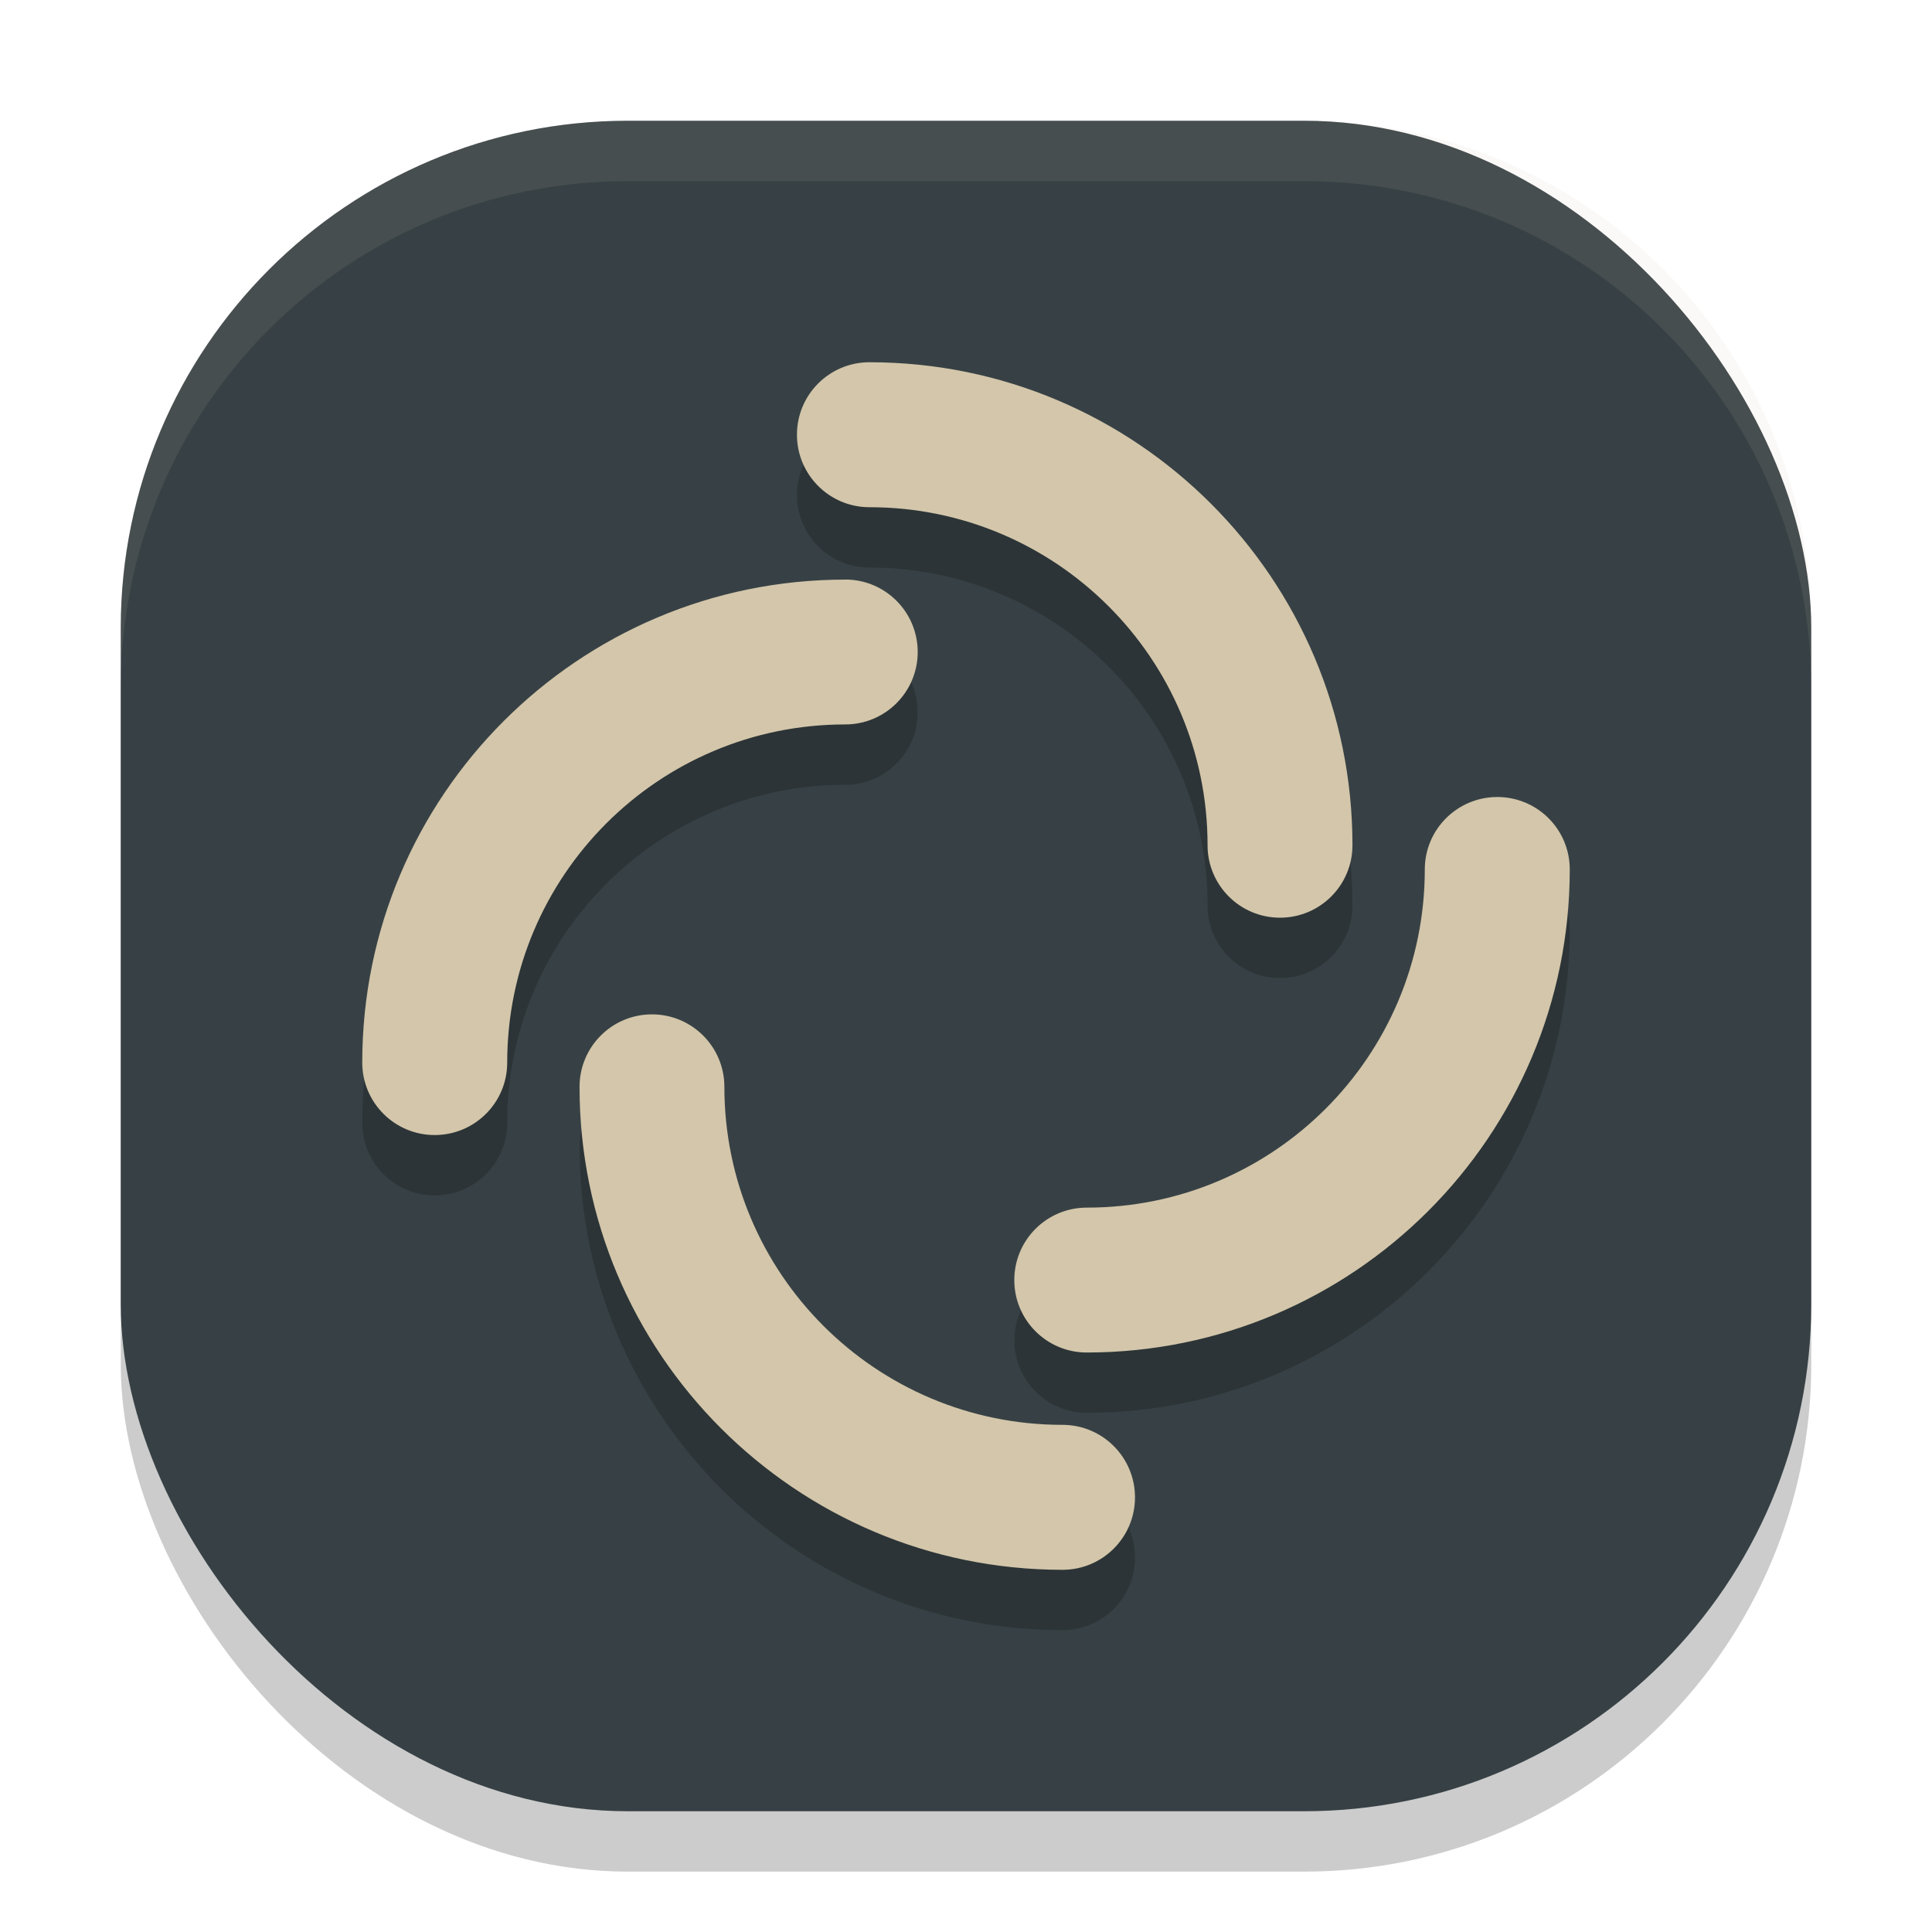 <svg xmlns="http://www.w3.org/2000/svg" width="32" height="32" version="1">
 <rect style="opacity:0.2" width="28" height="28" x="2" y="3" rx="8.4" ry="8.4"/>
 <rect style="fill:#374145" width="28" height="28" x="2" y="2" rx="8.4" ry="8.4"/>
 <path style="opacity:0.2" d="m 14.4,7 c -0.663,0 -1.2,0.537 -1.2,1.2 0,0.663 0.537,1.201 1.2,1.201 3.093,0 5.601,2.506 5.601,5.599 0,0.663 0.537,1.2 1.2,1.2 0.663,0 1.2,-0.537 1.2,-1.2 0,-4.418 -3.581,-8 -8,-8 z M 14,10.6 C 9.581,10.6 6,14.182 6,18.6 c 0,0.663 0.537,1.2 1.2,1.2 0.663,0 1.201,-0.537 1.201,-1.2 0,-3.093 2.506,-5.601 5.599,-5.601 0.663,0 1.2,-0.537 1.2,-1.2 0,-0.663 -0.537,-1.2 -1.2,-1.2 z m 10.801,3.6 c -0.663,0 -1.201,0.537 -1.201,1.2 0,3.093 -2.506,5.601 -5.599,5.601 -0.663,0 -1.2,0.537 -1.2,1.2 0,0.663 0.537,1.2 1.2,1.2 C 22.419,23.4 26,19.818 26,15.4 26,14.737 25.463,14.201 24.8,14.201 Z m -14.001,3.6 c -0.663,0 -1.2,0.537 -1.2,1.2 0,4.418 3.581,8 8,8 0.663,0 1.2,-0.537 1.2,-1.2 0,-0.663 -0.537,-1.201 -1.2,-1.201 -3.093,0 -5.601,-2.506 -5.601,-5.599 0,-0.663 -0.537,-1.2 -1.2,-1.2 z"/>
 <path style="fill:#d3c6aa" d="m 14.4,6 c -0.663,0 -1.2,0.537 -1.2,1.2 0,0.663 0.537,1.201 1.2,1.201 3.093,0 5.601,2.506 5.601,5.599 0,0.663 0.537,1.2 1.2,1.2 0.663,0 1.2,-0.537 1.2,-1.2 0,-4.418 -3.581,-8 -8,-8 z m -0.4,3.6 C 9.581,9.6 6,13.182 6,17.6 c 0,0.663 0.537,1.2 1.2,1.2 0.663,0 1.201,-0.537 1.201,-1.2 0,-3.093 2.506,-5.601 5.599,-5.601 0.663,0 1.2,-0.537 1.2,-1.2 0,-0.663 -0.537,-1.2 -1.2,-1.2 z M 24.8,13.201 c -0.663,0 -1.201,0.537 -1.201,1.2 0,3.093 -2.506,5.601 -5.599,5.601 -0.663,0 -1.2,0.537 -1.2,1.2 0,0.663 0.537,1.2 1.2,1.2 C 22.419,22.4 26,18.818 26,14.4 26,13.737 25.463,13.201 24.8,13.201 Z m -14.001,3.6 c -0.663,0 -1.2,0.537 -1.2,1.2 0,4.418 3.581,8 8,8 0.663,0 1.2,-0.537 1.2,-1.2 0,-0.663 -0.537,-1.201 -1.2,-1.201 -3.093,0 -5.601,-2.506 -5.601,-5.599 0,-0.663 -0.537,-1.2 -1.2,-1.2 z"/>
 <path style="fill:#d3c6aa;opacity:0.1" d="M 10.4 2 C 5.747 2 2 5.747 2 10.4 L 2 11.4 C 2 6.747 5.747 3 10.4 3 L 21.6 3 C 26.253 3 30 6.747 30 11.4 L 30 10.4 C 30 5.747 26.253 2 21.6 2 L 10.4 2 z"/>
</svg>
